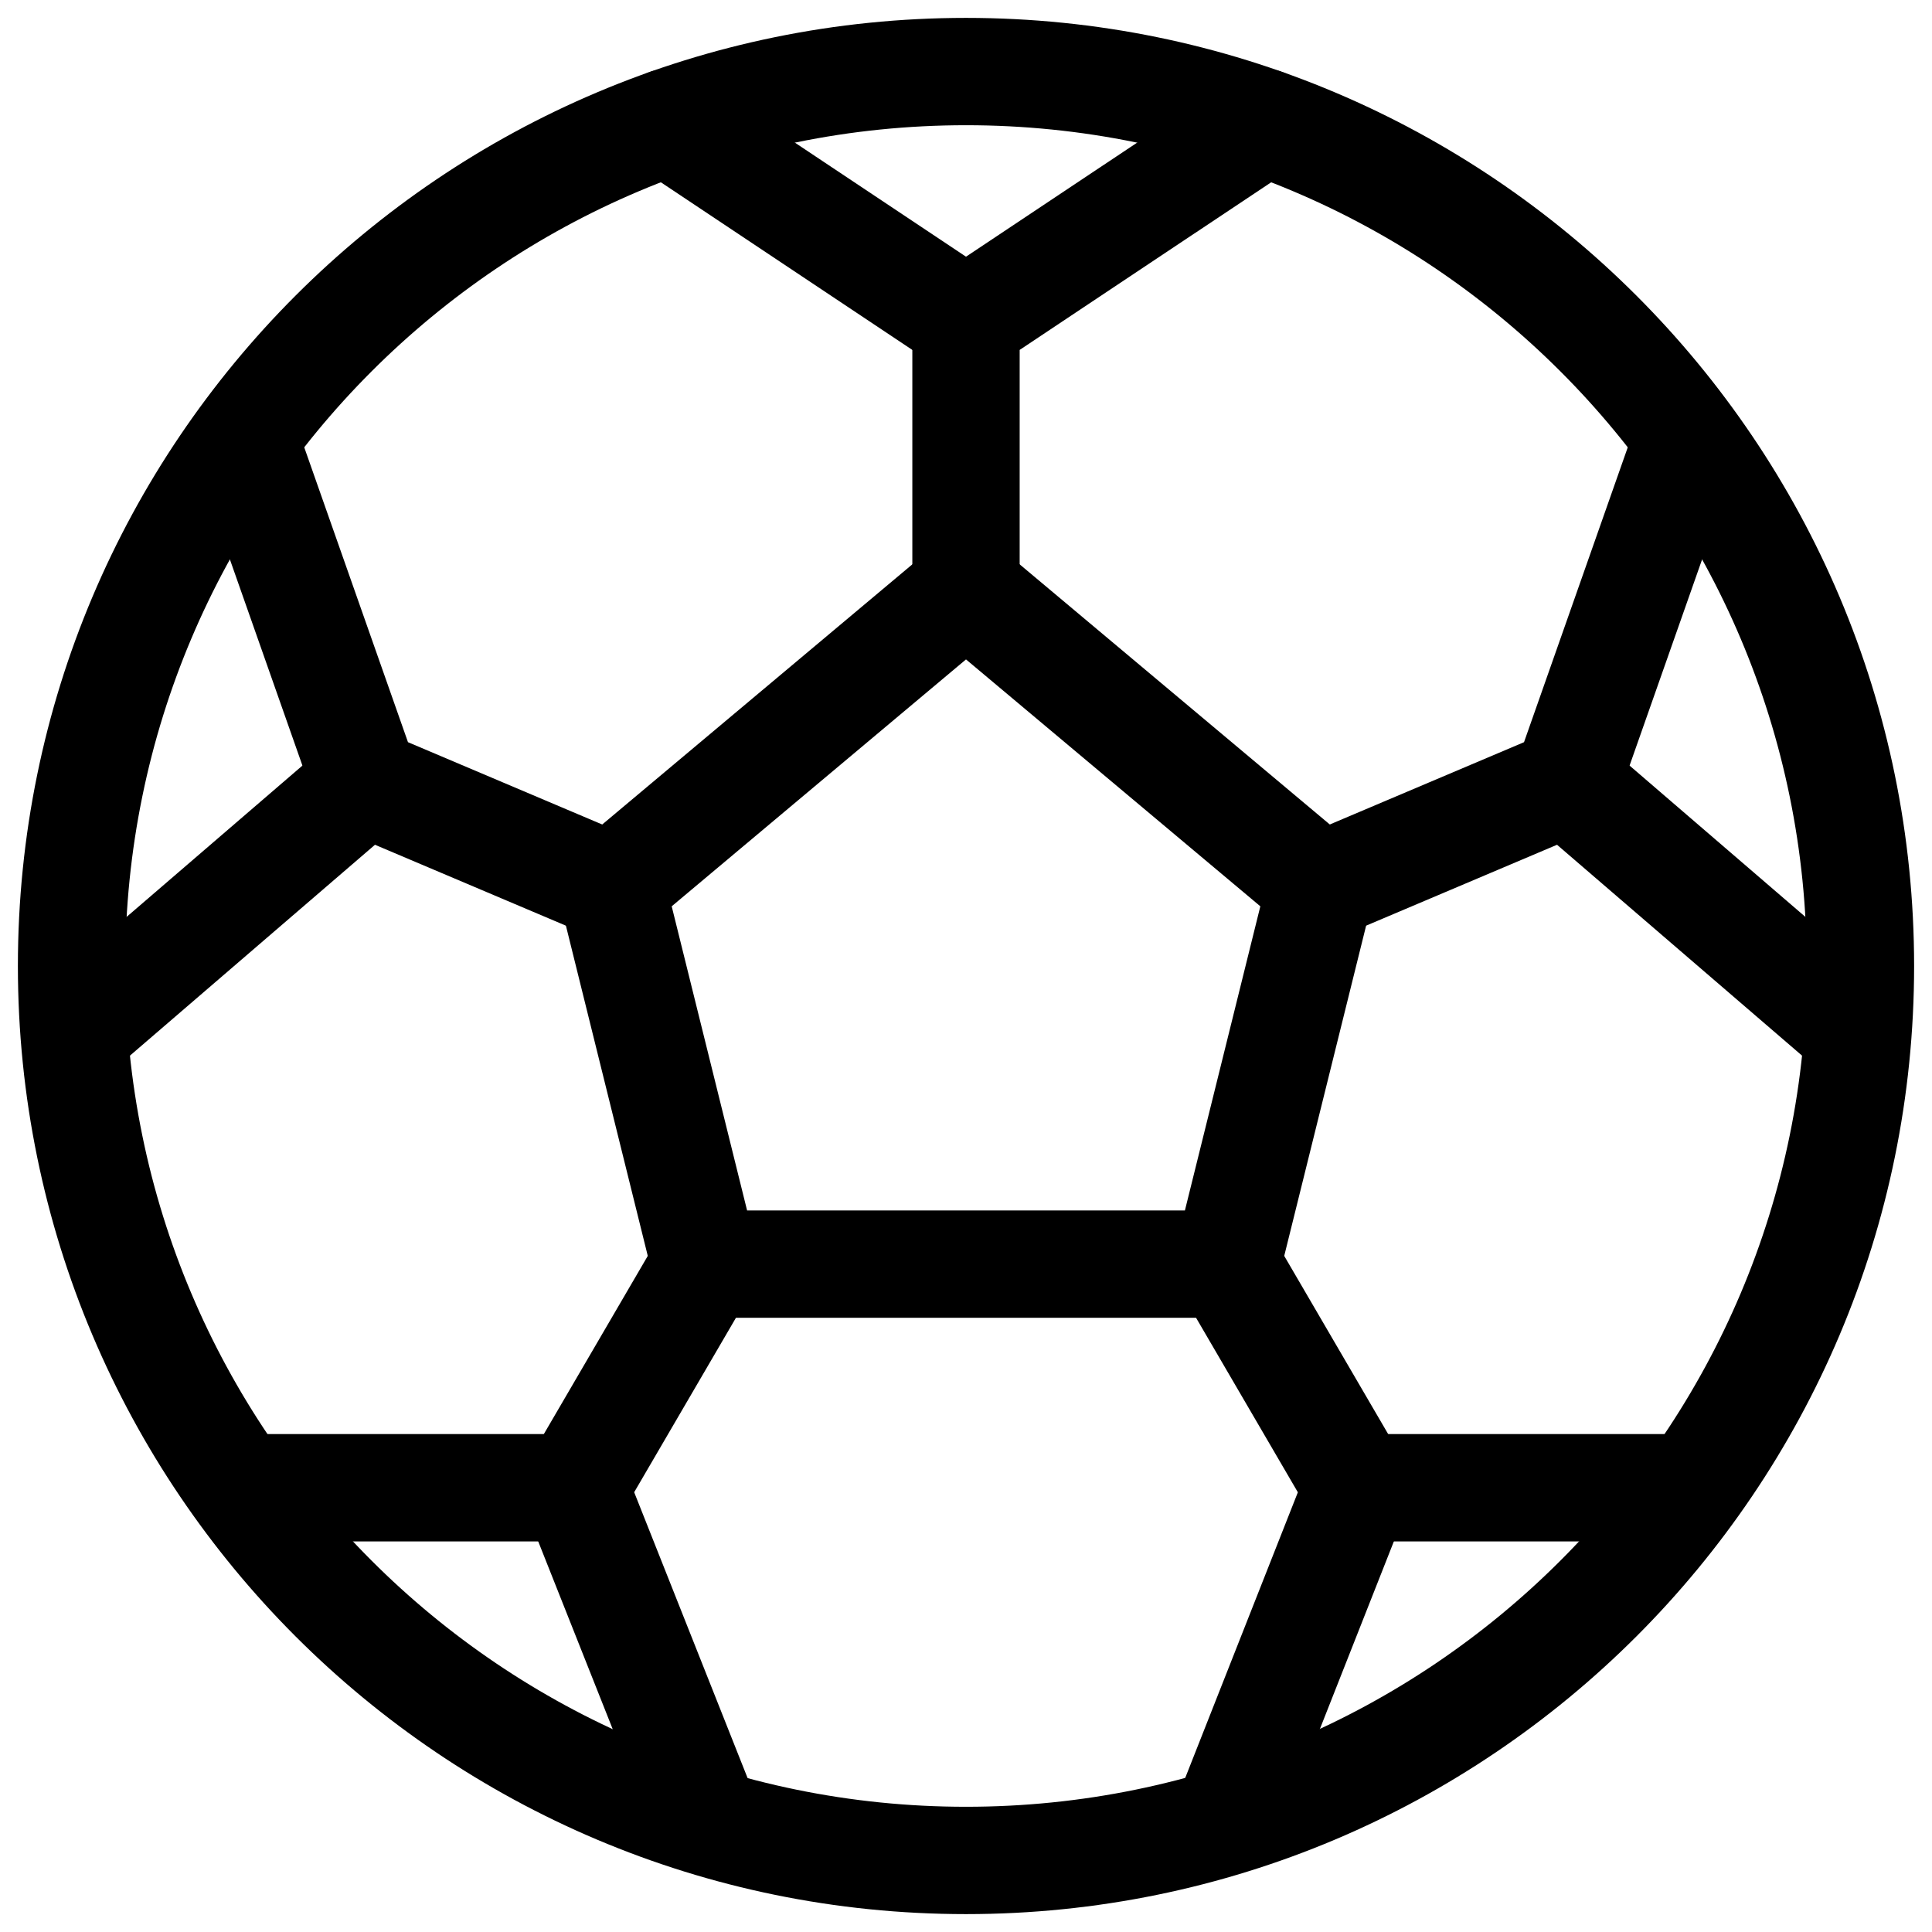 <svg width="54" height="54" viewBox="0 0 54 54" fill="none" xmlns="http://www.w3.org/2000/svg">
<path d="M27 52C40.807 52 52 40.807 52 27C52 13.193 40.807 2 27 2C13.193 2 2 13.193 2 27C2 40.807 13.193 52 27 52Z" stroke="black" stroke-width="3" stroke-miterlimit="10" stroke-linecap="round"/>
<path d="M27 16.473L17.093 24.784L19.708 35.333H27H34.292L36.908 24.784L27 16.473Z" stroke="black" stroke-width="3" stroke-linecap="round" stroke-linejoin="round"/>
<path d="M36.908 24.784L43.792 21.867L47.148 12.328" stroke="black" stroke-width="3" stroke-linecap="round" stroke-linejoin="round"/>
<path d="M51.87 28.819L43.792 21.867" stroke="black" stroke-width="3" stroke-linecap="round" stroke-linejoin="round"/>
<path d="M17.092 24.784L10.208 21.867L6.852 12.328" stroke="black" stroke-width="3" stroke-linecap="round" stroke-linejoin="round"/>
<path d="M2.13 28.819L10.208 21.867" stroke="black" stroke-width="3" stroke-linecap="round" stroke-linejoin="round"/>
<path d="M27 16.473V8.977L35.333 3.424" stroke="black" stroke-width="3" stroke-linecap="round" stroke-linejoin="round"/>
<path d="M18.667 3.423L27 8.977" stroke="black" stroke-width="3" stroke-linecap="round" stroke-linejoin="round"/>
<path d="M34.292 35.333L37.938 41.583L34.292 50.828" stroke="black" stroke-width="3" stroke-linecap="round" stroke-linejoin="round"/>
<path d="M47.148 41.583H38.198" stroke="black" stroke-width="3" stroke-linecap="round" stroke-linejoin="round"/>
<path d="M19.708 35.333L16.062 41.583L19.756 50.893" stroke="black" stroke-width="3" stroke-linecap="round" stroke-linejoin="round"/>
<path d="M6.9 41.583H16.062" stroke="black" stroke-width="3" stroke-linecap="round" stroke-linejoin="round"/>
</svg>
